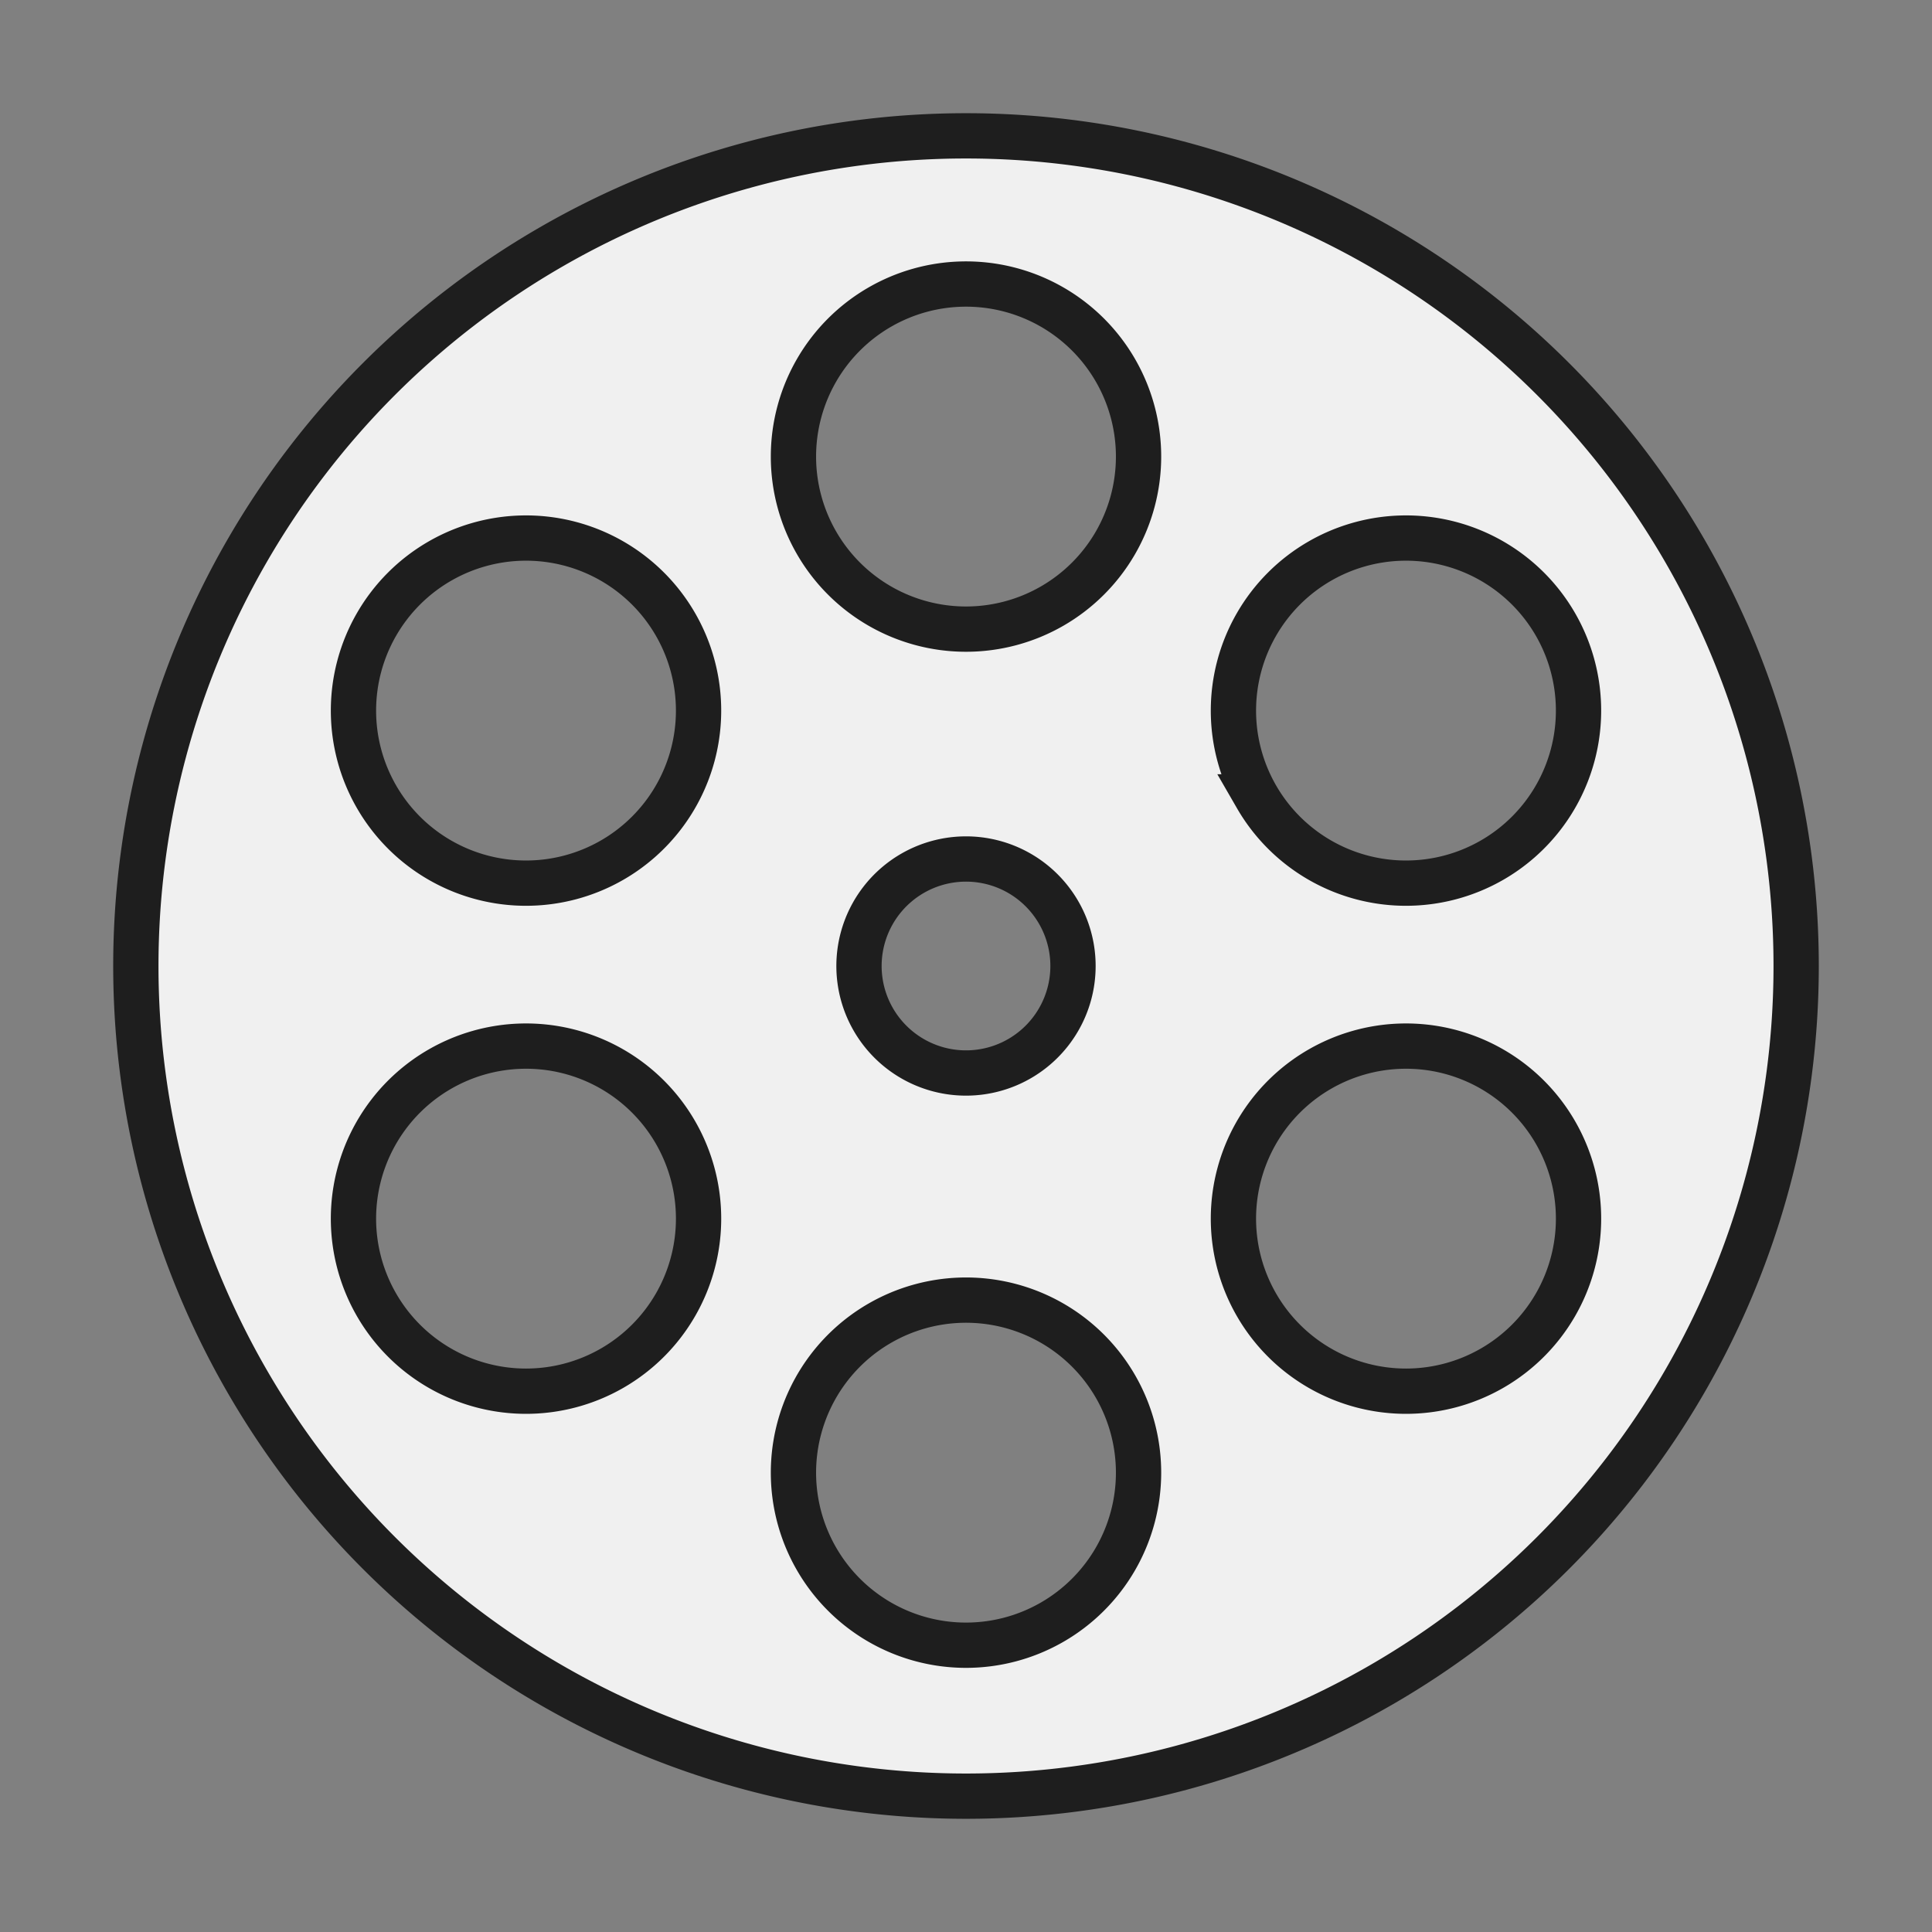 <?xml version="1.0" encoding="UTF-8" standalone="no"?>
<svg
   xmlns:dc="http://purl.org/dc/elements/1.1/"
   xmlns:cc="http://creativecommons.org/ns#"
   xmlns:rdf="http://www.w3.org/1999/02/22-rdf-syntax-ns#"
   xmlns:svg="http://www.w3.org/2000/svg"
   xmlns="http://www.w3.org/2000/svg"
   xmlns:sodipodi="http://sodipodi.sourceforge.net/DTD/sodipodi-0.dtd"
   xmlns:inkscape="http://www.inkscape.org/namespaces/inkscape"
   viewBox="0 0 512 512"
   version="1.1"
   id="svg14"
   sodipodi:docname="logo-filmreel.svg"
   width="512"
   height="512"
   inkscape:export-filename="/Users/darby/Projects/djv-git/doc/images/logo-filmreel.png"
   inkscape:export-xdpi="10.55"
   inkscape:export-ydpi="10.55"
   inkscape:version="0.91 r13725">
  <rect x="0" y="0" width="512" height="512" fill="#808080" stroke="none"/>
  <sodipodi:namedview
     pagecolor="#ffffff"
     bordercolor="#666666"
     borderopacity="1"
     objecttolerance="10"
     gridtolerance="10"
     guidetolerance="10"
     inkscape:pageopacity="0"
     inkscape:pageshadow="2"
     inkscape:window-width="1259"
     inkscape:window-height="893"
     id="namedview16"
     showgrid="false"
     inkscape:zoom="1.2851562"
     inkscape:cx="262.22492"
     inkscape:cy="263.00304"
     inkscape:window-x="27"
     inkscape:window-y="23"
     inkscape:window-maximized="0"
     inkscape:current-layer="svg14" />
  <defs
     id="defs4">
    <style
       id="style2">.cls-1{fill:#070707;}.cls-1,.cls-2{stroke:#000;stroke-miterlimit:10;}.cls-2{fill:#353535;}</style>
  </defs>
  <title
     id="title6">logo-filmreel</title>
  <path
     style="color:#000000;clip-rule:nonzero;display:inline;overflow:visible;visibility:visible;opacity:1;isolation:auto;mix-blend-mode:normal;color-interpolation:sRGB;color-interpolation-filters:linearRGB;solid-color:#000000;solid-opacity:1;fill:#f0f0f0;fill-opacity:1;fill-rule:nonzero;stroke:#1e1e1e;stroke-width:12;stroke-linecap:square;stroke-linejoin:miter;stroke-miterlimit:4;stroke-dasharray:none;stroke-dashoffset:0;stroke-opacity:1;color-rendering:auto;image-rendering:auto;shape-rendering:auto;text-rendering:auto;enable-background:accumulate"
     d="M 256 36 A 220 220 0 0 0 36 256 A 220 220 0 0 0 256 476 A 220 220 0 0 0 476 256 A 220 220 0 0 0 256 36 z M 254.922 75.283 A 45.727 45.727 0 0 1 295.602 98.133 A 45.727 45.727 0 0 1 278.863 160.598 A 45.727 45.727 0 0 1 216.398 143.861 A 45.727 45.727 0 0 1 233.137 81.396 A 45.727 45.727 0 0 1 254.922 75.283 z M 138.322 142.602 A 45.727 45.727 0 0 1 179.002 165.453 A 45.727 45.727 0 0 1 162.264 227.916 A 45.727 45.727 0 0 1 99.799 211.18 A 45.727 45.727 0 0 1 116.537 148.715 A 45.727 45.727 0 0 1 138.322 142.602 z M 371.521 142.602 A 45.727 45.727 0 0 1 412.201 165.453 A 45.727 45.727 0 0 1 395.463 227.916 A 45.727 45.727 0 0 1 332.998 211.18 A 45.727 45.727 0 0 1 349.736 148.715 A 45.727 45.727 0 0 1 371.521 142.602 z M 255.33 227.652 A 28.355 28.355 0 0 1 280.557 241.822 A 28.355 28.355 0 0 1 270.178 280.557 A 28.355 28.355 0 0 1 231.443 270.178 A 28.355 28.355 0 0 1 241.822 231.443 A 28.355 28.355 0 0 1 255.33 227.652 z M 138.322 277.238 A 45.727 45.727 0 0 1 179.002 300.09 A 45.727 45.727 0 0 1 162.264 362.555 A 45.727 45.727 0 0 1 99.799 345.816 A 45.727 45.727 0 0 1 116.537 283.352 A 45.727 45.727 0 0 1 138.322 277.238 z M 371.521 277.238 A 45.727 45.727 0 0 1 412.201 300.09 A 45.727 45.727 0 0 1 395.463 362.555 A 45.727 45.727 0 0 1 332.998 345.816 A 45.727 45.727 0 0 1 349.736 283.352 A 45.727 45.727 0 0 1 371.521 277.238 z M 254.92 344.557 A 45.727 45.727 0 0 1 254.922 344.557 A 45.727 45.727 0 0 1 295.602 367.408 A 45.727 45.727 0 0 1 278.863 429.873 A 45.727 45.727 0 0 1 216.398 413.135 A 45.727 45.727 0 0 1 233.137 350.672 A 45.727 45.727 0 0 1 254.92 344.557 z "
     id="path830" />
</svg>

